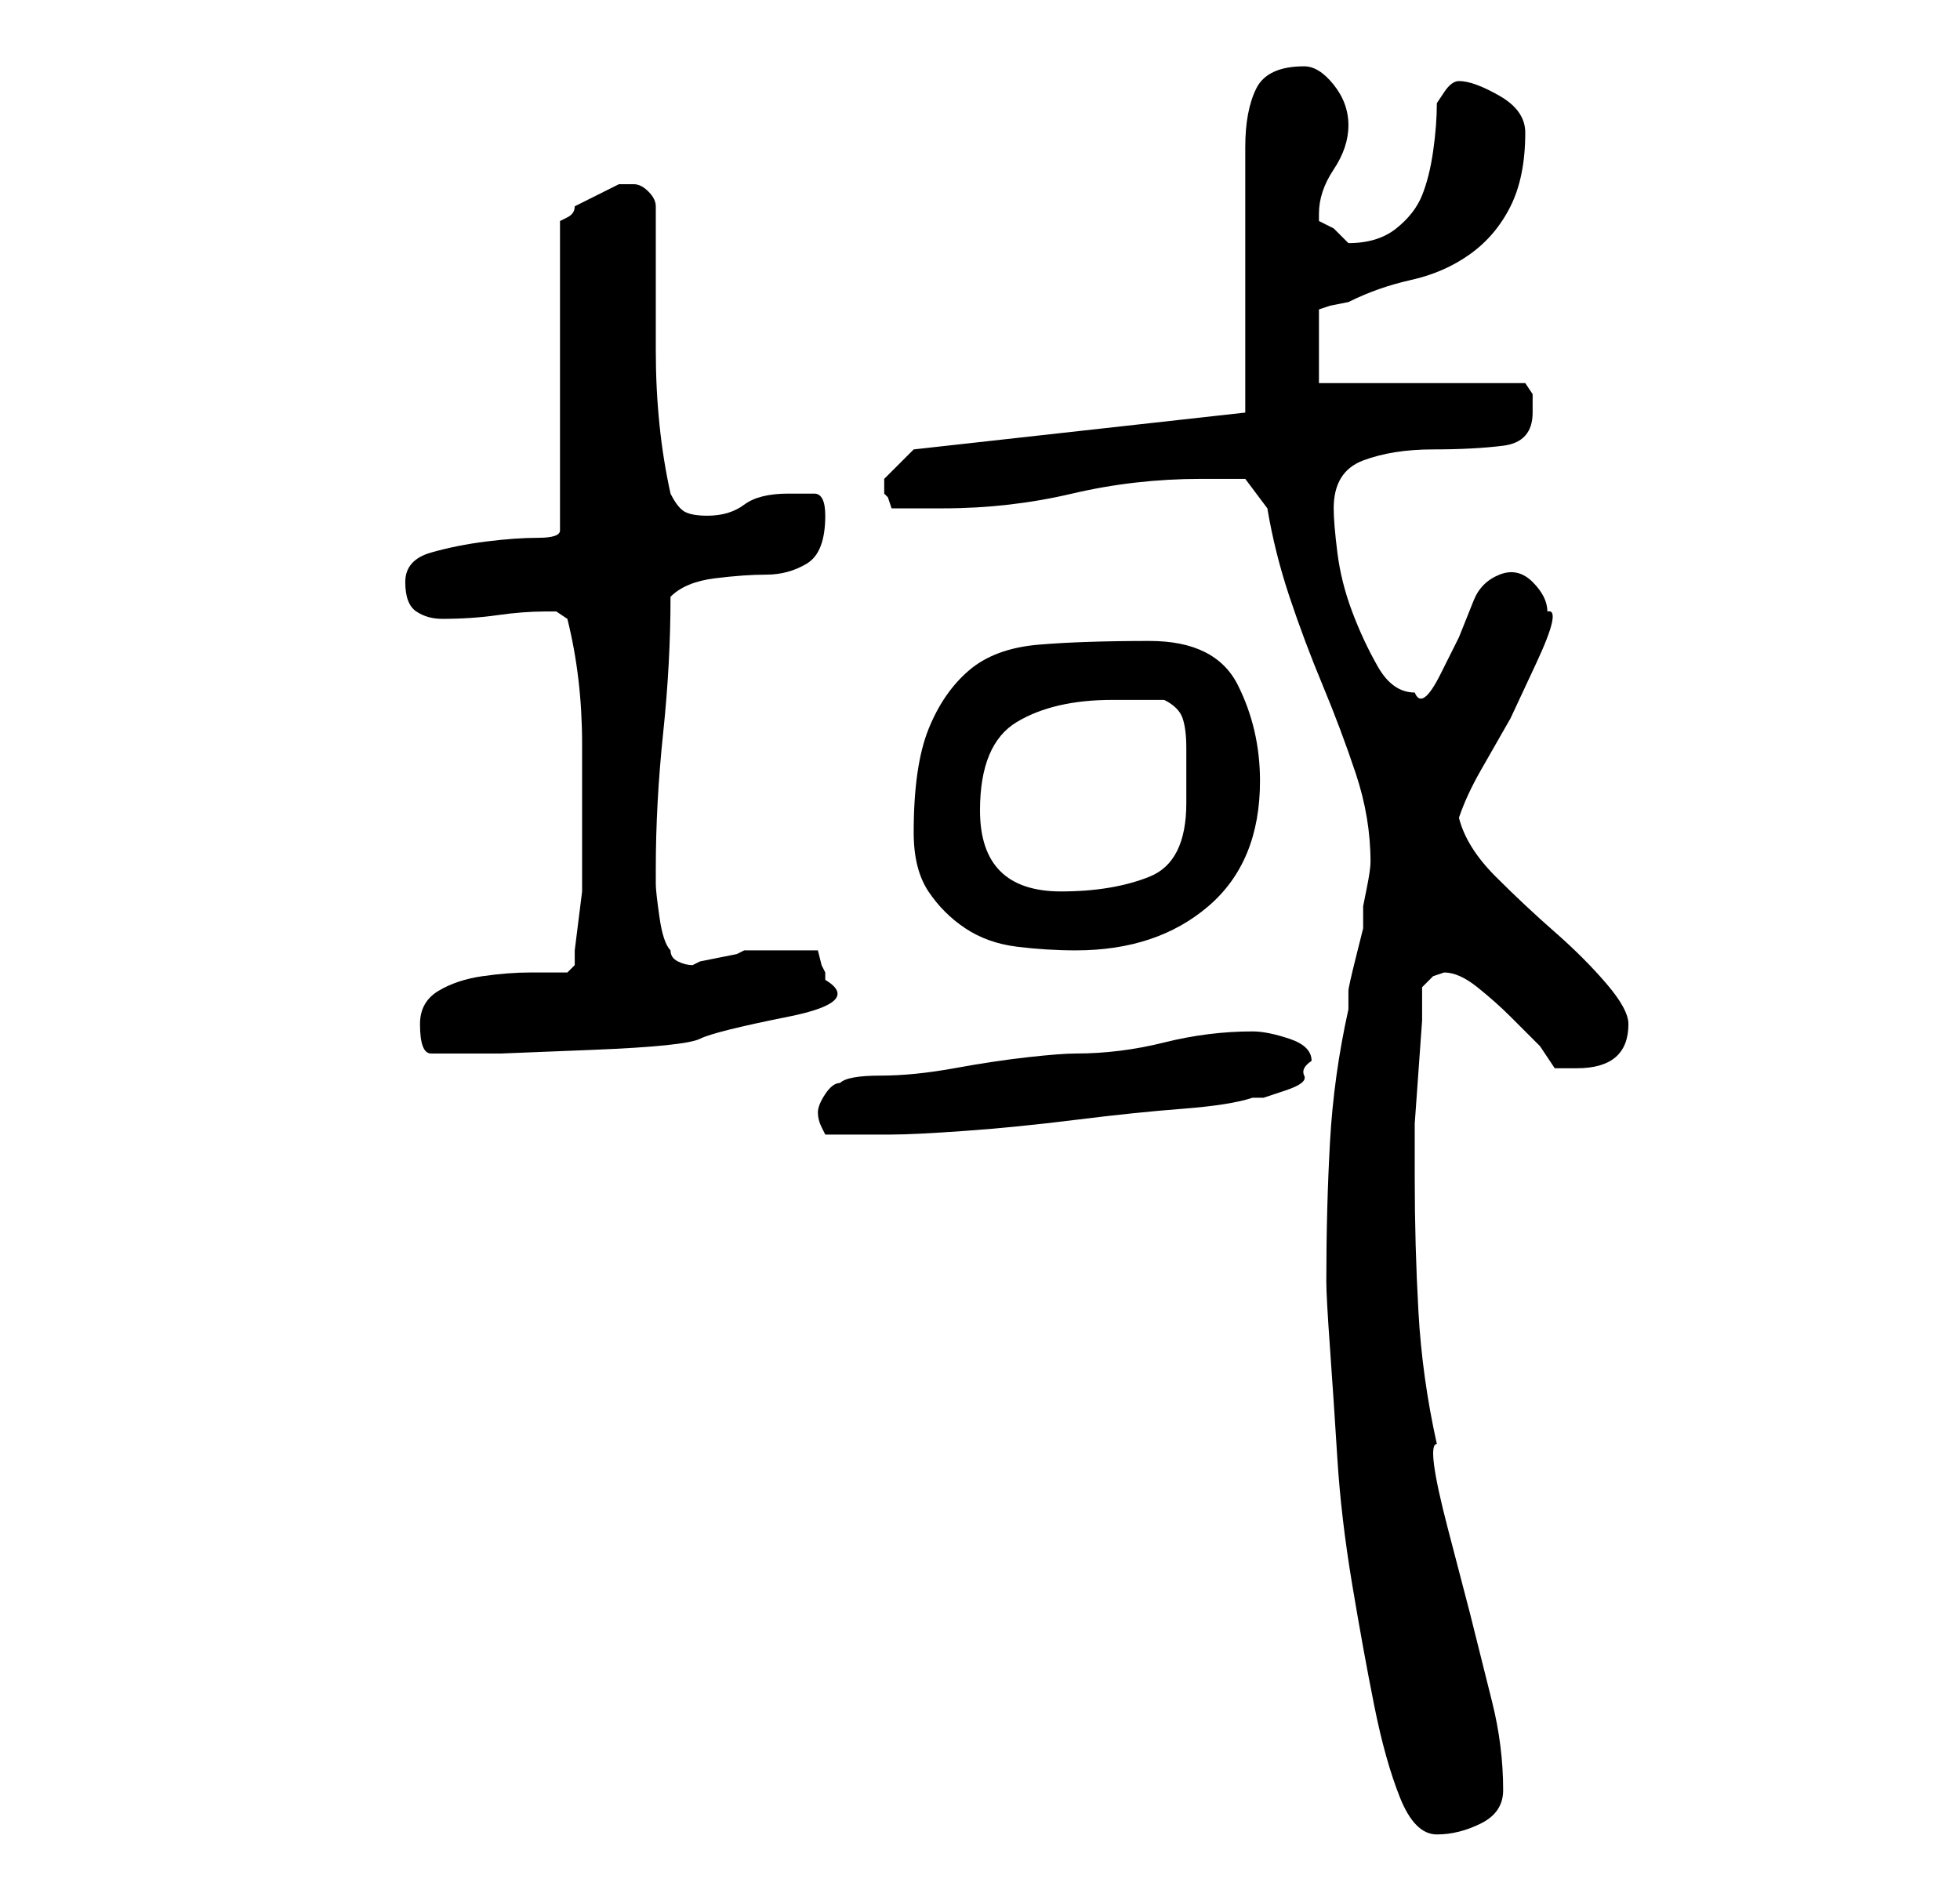 <?xml version="1.0" standalone="no"?>
<!DOCTYPE svg PUBLIC "-//W3C//DTD SVG 1.1//EN" "http://www.w3.org/Graphics/SVG/1.1/DTD/svg11.dtd" >
<svg xmlns="http://www.w3.org/2000/svg" xmlns:xlink="http://www.w3.org/1999/xlink" version="1.1" viewBox="-10 0 266 256">
   <path fill="currentColor"
d="M170 174q0 2 0.5 9t1 15t2 17t3 16.5t3.5 12.5t5 5t6 -1.5t3 -4.5q0 -6 -1.5 -12l-3 -12t-3 -11.5t-1.5 -11.5q-2 -9 -2.5 -18t-0.5 -18v-3v-4.5t0.5 -7t0.5 -7v-4.5l1.5 -1.5t1.5 -0.5q2 0 4.5 2t4.5 4l4 4t2 3h1.5h1.5q7 0 7 -6q0 -2 -3 -5.5t-7 -7t-8 -7.5t-5 -8
q1 -3 3 -6.5l4 -7t3.5 -7.5t1.5 -7q0 -2 -2 -4t-4.5 -1t-3.5 3.5l-2 5t-2.5 5t-3.5 2.5q-3 0 -5 -3.5t-3.5 -7.5t-2 -8t-0.5 -6q0 -5 4 -6.5t9.5 -1.5t9.5 -0.5t4 -4.5v-2.5t-1 -1.5h-28v-10l1.5 -0.5t2.5 -0.5q4 -2 8.5 -3t8 -3.5t5.5 -6.5t2 -10q0 -3 -3.5 -5t-5.5 -2
q-1 0 -2 1.5l-1 1.5q0 3 -0.5 6.5t-1.5 6t-3.5 4.5t-6.5 2v0l-2 -2t-2 -1v-1q0 -3 2 -6t2 -6t-2 -5.5t-4 -2.5q-5 0 -6.5 3t-1.5 8v36l-45 5l-1.5 1.5l-2.5 2.5v1v1l0.5 0.5t0.5 1.5h7q9 0 17.5 -2t17.5 -2h6l3 4q1 6 3 12t4.5 12t4.5 12t2 12q0 1 -0.5 3.5l-0.5 2.5v3t-1 4
t-1 4.5v2.5q-2 9 -2.5 18t-0.5 19zM101 151q0 1 0.5 2l0.5 1h5h4q3 0 10 -0.5t15 -1.5t14.5 -1.5t9.5 -1.5h1.5t3 -1t2.5 -2t1 -2q0 -2 -3 -3t-5 -1q-6 0 -12 1.5t-12 1.5q-2 0 -6.5 0.5t-10 1.5t-10 1t-5.5 1q-1 0 -2 1.5t-1 2.5zM47 139q0 4 1.5 4h4.5h5t12.5 -0.5
t14.5 -1.5t12 -3t5 -5v0v-1l-0.5 -1t-0.5 -2h-2.5h-2.5h-2.5h-2.5l-1 0.5t-2.5 0.5t-2.5 0.5l-1 0.5q-1 0 -2 -0.5t-1 -1.5q-1 -1 -1.5 -4.5t-0.5 -4.5v-2q0 -9 1 -18.5t1 -18.5q2 -2 6 -2.5t7 -0.5t5.5 -1.5t2.5 -6.5q0 -3 -1.5 -3h-3.5q-4 0 -6 1.5t-5 1.5q-2 0 -3 -0.5
t-2 -2.5q-2 -9 -2 -19.5v-19.5q0 -1 -1 -2t-2 -1h-1h-1l-2 1l-4 2q0 1 -1 1.5l-1 0.5v42q0 1 -3 1t-7 0.5t-7.5 1.5t-3.5 4t1.5 4t3.5 1q4 0 7.5 -0.5t6.5 -0.5h1.5t1.5 1q2 8 2 17v16v4t-0.5 4t-0.5 4v2l-1 1h-5q-3 0 -6.5 0.5t-6 2t-2.5 4.5zM114 113q0 5 2 8t5 5t7 2.5
t8 0.5q11 0 18 -6t7 -17q0 -7 -3 -13t-12 -6t-15 0.5t-9.5 3.5t-5.5 8t-2 14zM123 110q0 -9 5 -12t13 -3h7q2 1 2.5 2.5t0.5 4v4.5v3q0 8 -5 10t-12 2q-11 0 -11 -11z" />
</svg>
